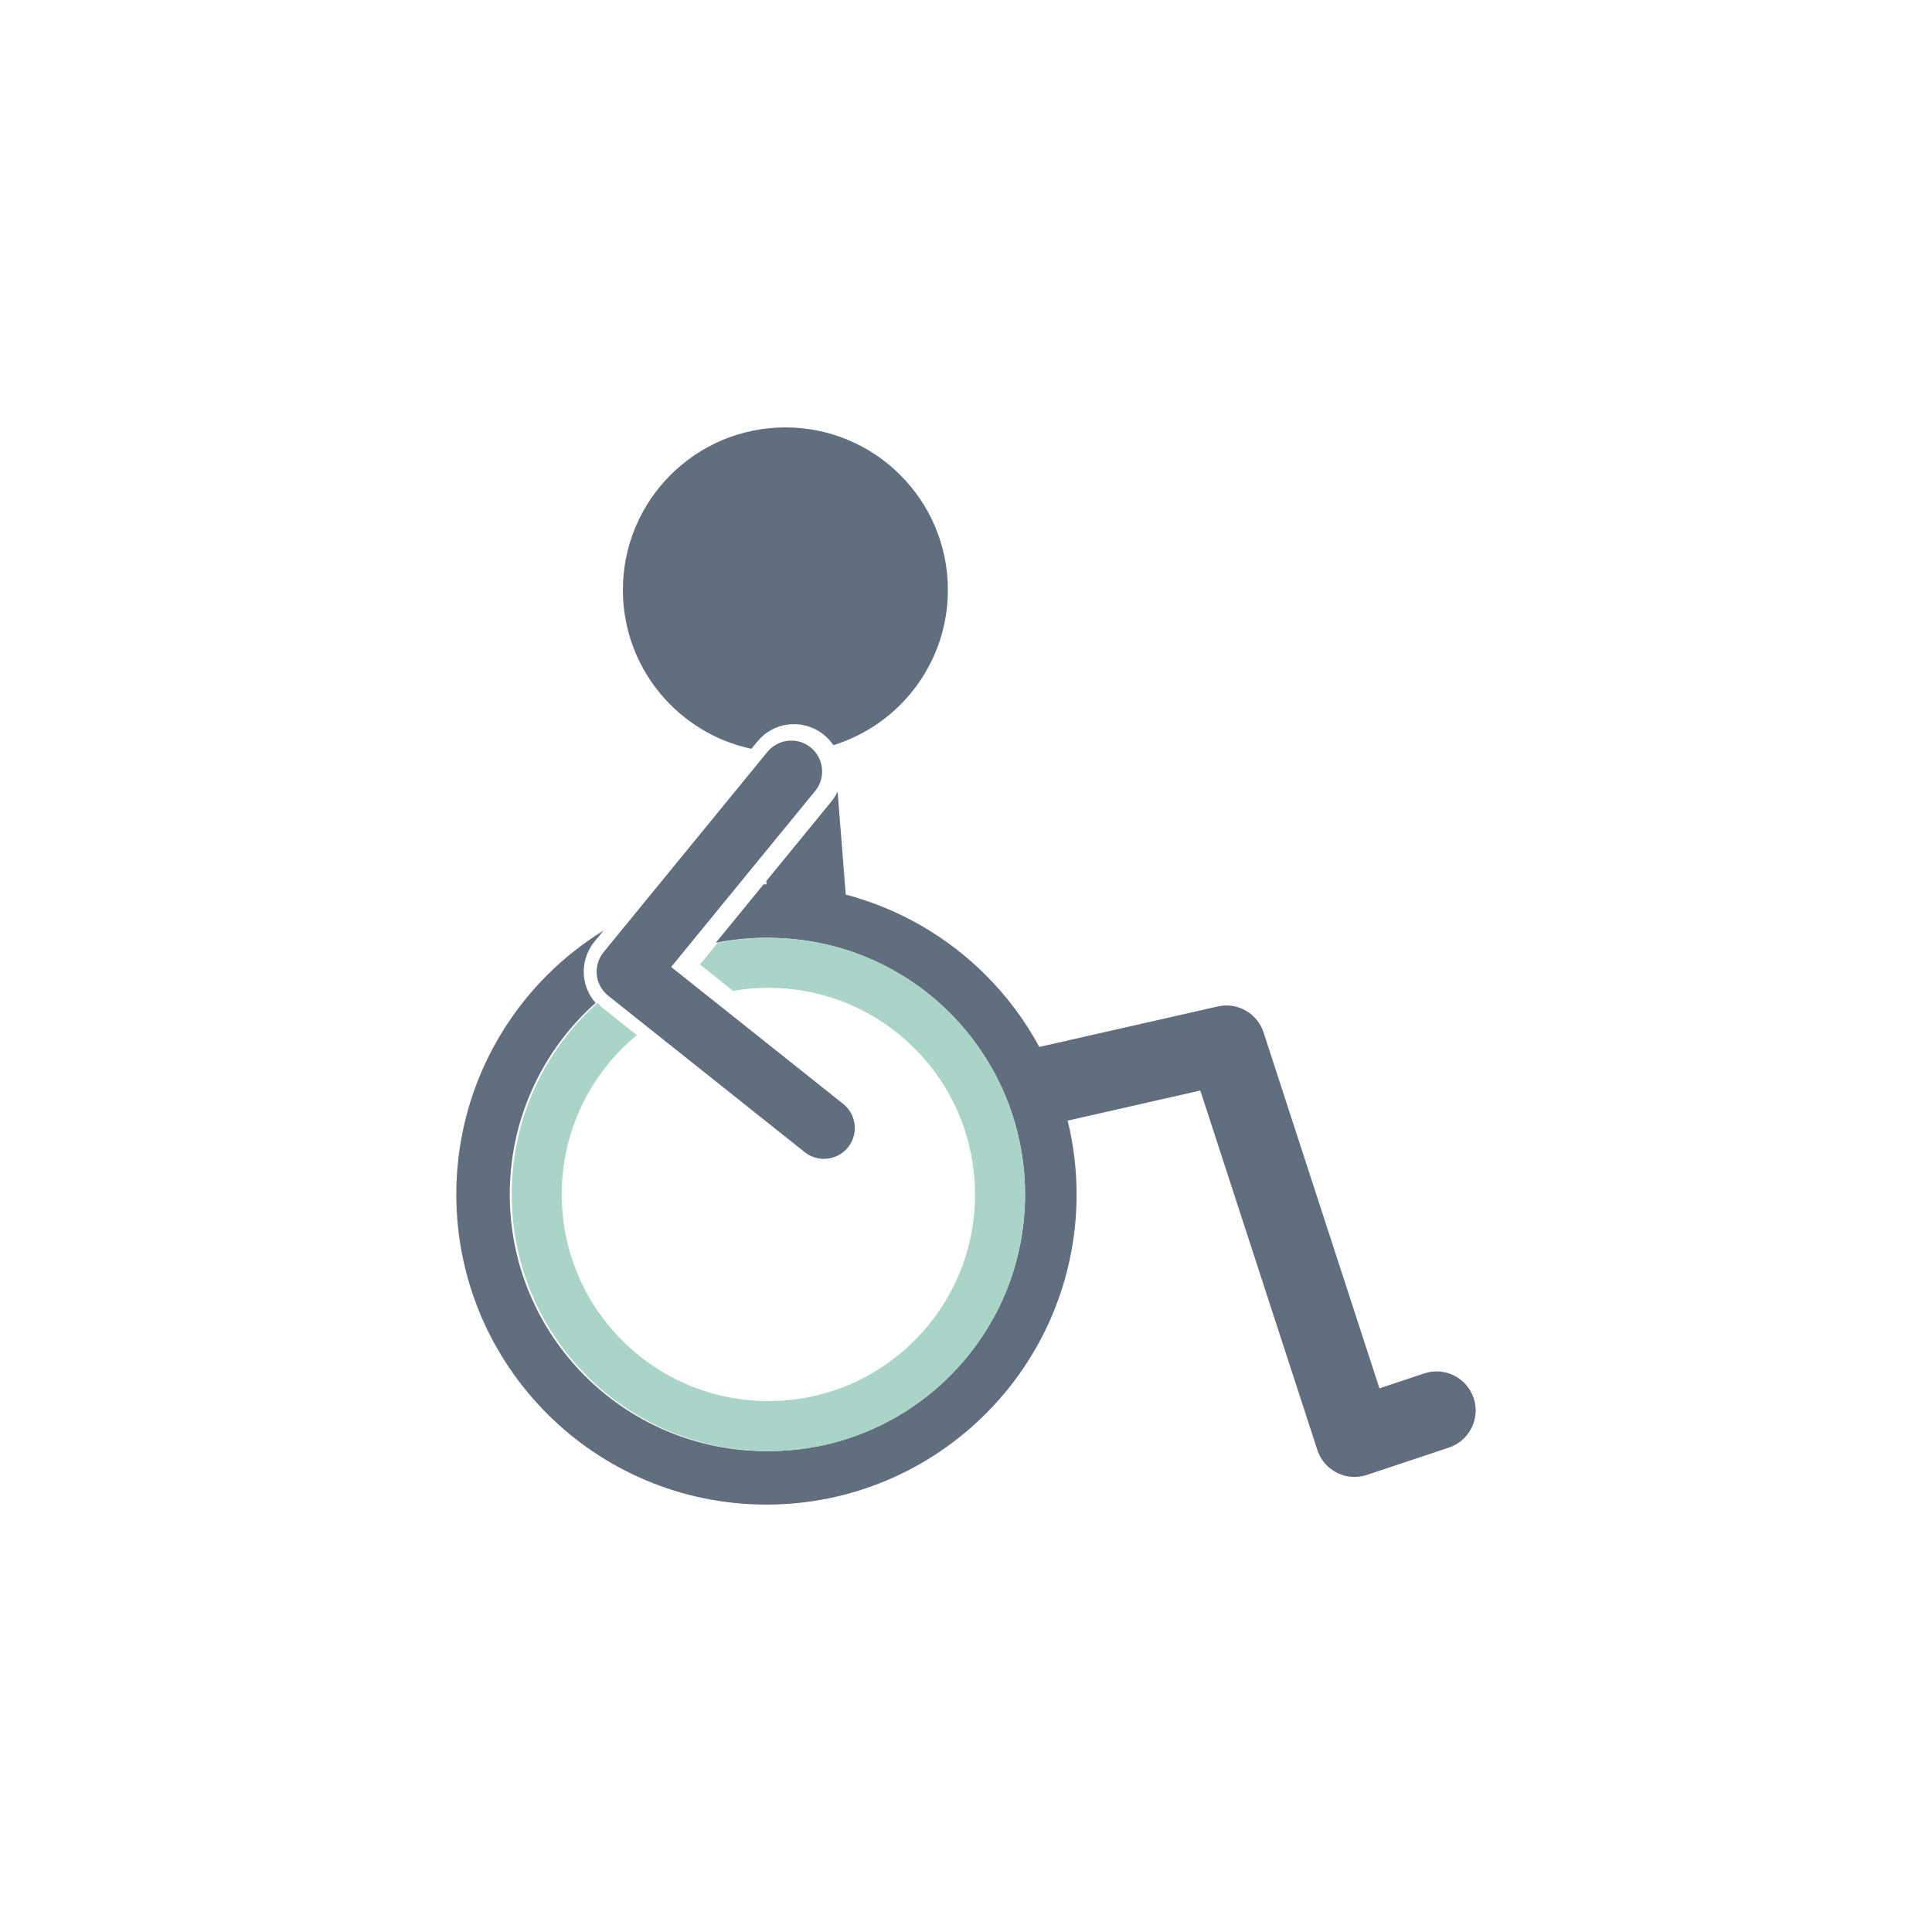 <?xml version="1.0" encoding="UTF-8"?>
<svg xmlns="http://www.w3.org/2000/svg" xmlns:xlink="http://www.w3.org/1999/xlink" width="1122pt" height="1122pt" viewBox="0 0 1122 1122" version="1.1">
<g id="surface1">
<rect x="0" y="0" width="1122" height="1122" style="fill:rgb(100%,100%,100%);fill-opacity:1;stroke:none;"/>
<path style=" stroke:none;fill-rule:nonzero;fill:rgb(38.036%,43.138%,49.022%);fill-opacity:1;" d="M 765.043 842.055 C 766.91 847.812 770.996 852.566 776.414 855.301 C 781.832 858.027 788.039 858.48 793.801 856.559 L 841.465 840.676 C 853.367 836.695 859.781 823.848 855.836 811.973 C 851.848 800.07 838.996 793.633 827.133 797.602 L 801.113 806.281 L 733.809 599.574 C 730.199 588.453 718.641 581.871 707.223 584.488 L 603.578 608 C 595.266 592.609 584.762 578.543 572.473 566.297 C 550.359 544.172 522.414 527.762 491.168 519.52 L 486.434 459.727 C 485.477 461.73 484.309 463.656 482.855 465.418 L 445.031 511.652 L 445.164 513.547 L 445.098 513.547 L 443.438 513.59 L 415.684 547.52 C 425.191 545.621 435.027 544.598 445.098 544.598 C 445.348 544.598 445.59 544.609 445.828 544.609 C 445.965 544.609 446.09 544.598 446.227 544.598 C 447.102 544.598 447.922 544.652 448.773 544.664 C 464.922 544.934 480.434 547.77 494.934 552.773 C 516.496 560.23 535.809 572.438 551.648 588.258 C 559.734 596.363 566.898 605.414 572.977 615.195 C 581.031 628.156 587.125 642.453 590.898 657.684 C 593.758 669.203 595.297 681.242 595.297 693.66 C 595.285 734.875 578.645 772.027 551.648 799.062 C 524.621 826.062 487.445 842.703 446.227 842.73 C 446.047 842.73 445.852 842.703 445.668 842.703 C 445.477 842.703 445.281 842.73 445.098 842.73 C 403.902 842.703 366.738 826.062 339.707 799.062 C 312.719 772.027 296.066 734.875 296.051 693.66 C 296.066 652.457 312.719 615.285 339.707 588.258 C 341.727 586.266 343.797 584.328 345.906 582.441 C 342.176 578.199 339.746 572.84 339.152 567.184 C 338.383 559.91 340.59 552.523 345.195 546.879 L 350.508 540.406 C 338.594 547.77 327.582 556.449 317.746 566.297 C 285.184 598.832 265 643.965 265 693.66 C 265 743.344 285.184 788.473 317.746 821.023 C 350.285 853.598 395.414 873.797 445.098 873.781 C 494.812 873.797 539.938 853.598 572.473 821.023 C 605.047 788.473 625.23 743.344 625.23 693.66 C 625.23 678.902 623.402 664.547 620.051 650.797 L 697.074 633.32 L 765.043 842.055 "/>
<path style=" stroke:none;fill-rule:nonzero;fill:rgb(38.036%,43.138%,49.022%);fill-opacity:1;" d="M 361.738 342.594 C 361.738 387.922 393.742 425.797 436.363 434.871 L 438.25 432.574 L 439.855 430.621 C 445.012 424.324 452.621 420.66 460.758 420.555 C 467.191 420.465 473.508 422.68 478.512 426.766 C 480.547 428.438 482.32 430.359 483.773 432.48 L 483.977 432.766 C 522.488 420.871 550.48 384.988 550.48 342.594 C 550.48 290.48 508.234 248.219 456.098 248.219 C 403.984 248.219 361.738 290.48 361.738 342.594 "/>
<path style=" stroke:none;fill-rule:nonzero;fill:rgb(66.602%,83.202%,78.514%);fill-opacity:1;" d="M 369.82 601.141 L 350.496 585.762 C 349.223 584.781 348.094 583.641 347.027 582.441 C 344.926 584.328 342.855 586.266 340.844 588.258 C 313.832 615.285 297.191 652.457 297.176 693.66 C 297.191 734.875 313.832 772.027 340.844 799.062 C 367.75 825.945 404.691 842.531 445.668 842.703 C 445.852 842.703 446.047 842.73 446.227 842.73 C 487.445 842.703 524.621 826.062 551.648 799.062 C 578.645 772.027 595.285 734.875 595.297 693.66 C 595.297 681.242 593.758 669.203 590.898 657.684 C 587.125 642.453 581.031 628.156 572.977 615.195 C 566.898 605.414 559.734 596.363 551.648 588.258 C 535.809 572.438 516.496 560.23 494.934 552.773 C 480.434 547.77 464.922 544.934 448.773 544.664 C 447.922 544.652 447.102 544.598 446.227 544.598 C 446.09 544.598 445.965 544.609 445.828 544.609 C 435.902 544.641 426.188 545.648 416.805 547.52 L 406.488 560.121 L 425.734 575.438 C 432.398 574.281 439.23 573.645 446.227 573.645 C 447.855 573.645 449.469 573.715 451.082 573.77 C 467.637 574.441 483.332 578.449 497.5 585.152 C 515.402 593.602 530.859 606.371 542.562 622.109 C 551.785 634.477 558.66 648.691 562.559 664.105 C 564.961 673.555 566.25 683.457 566.25 693.66 C 566.25 759.938 512.52 813.66 446.227 813.66 C 379.957 813.66 326.223 759.938 326.223 693.66 C 326.223 656.438 343.199 623.152 369.82 601.141 "/>
<path style=" stroke:none;fill-rule:nonzero;fill:rgb(38.036%,43.138%,49.022%);fill-opacity:1;" d="M 473.402 459.367 C 479.309 452.152 478.629 441.723 472.141 435.281 L 470.887 434.141 C 467.496 431.367 463.383 430.043 459.324 430.094 C 454.266 430.16 449.27 432.363 445.793 436.547 L 445.656 436.664 L 437.758 446.324 L 350.547 552.934 C 347.512 556.621 346.086 561.426 346.574 566.176 C 347.094 570.926 349.488 575.305 353.258 578.289 L 454.652 659.023 L 467.34 669.109 C 470.695 671.793 474.742 673.066 478.715 673.008 C 483.91 672.941 489.031 670.637 492.52 666.258 C 498.688 658.52 497.398 647.242 489.656 641.07 L 450.77 610.113 L 389.777 561.57 L 441.852 497.902 L 473.402 459.367 "/>
</g>
</svg>
